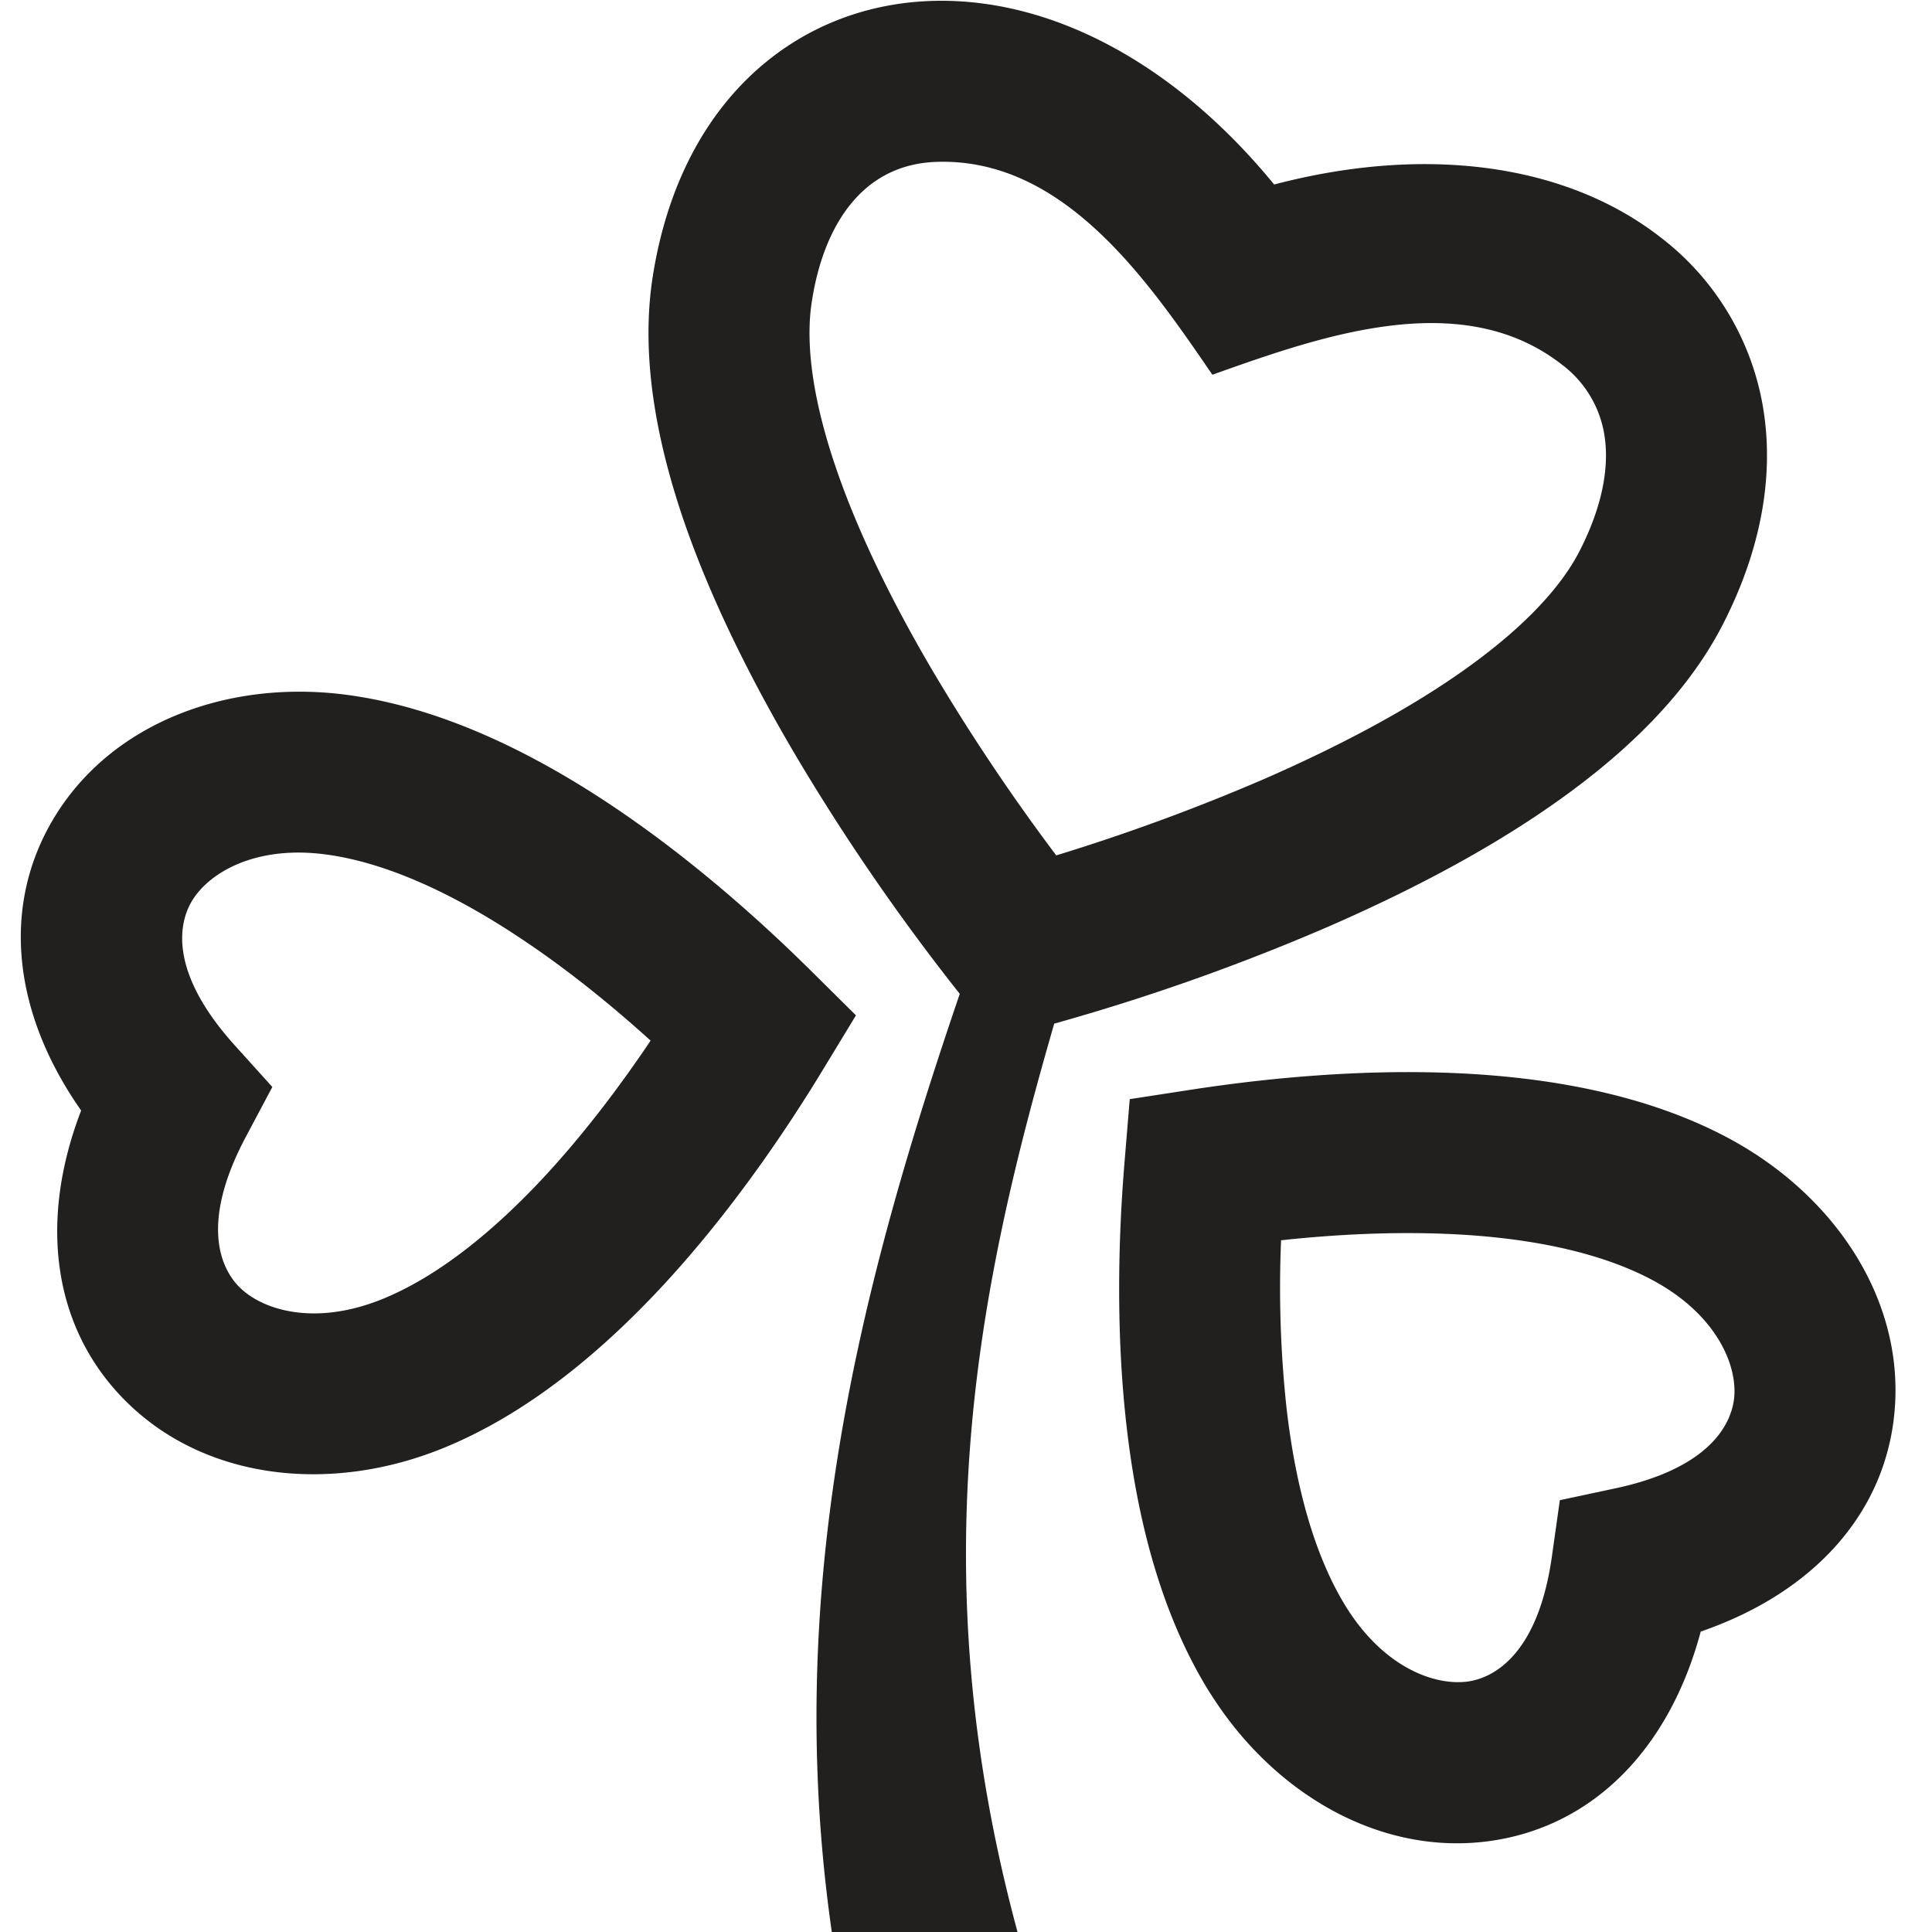 <svg width="24" height="24" xmlns="http://www.w3.org/2000/svg" > <g clip-path="url(#prefix__clip0_7522_404470)" fill-rule="evenodd" clip-rule="evenodd" fill="#21201F" > <path d="M21.398 7.764c.465-.903.646-1.823.506-2.686a3.36 3.36 0 00-1.28-2.133c-1.185-.92-2.93-1.143-4.796-.653C14.606.798 13.061-.04 11.562.012c-.856.03-1.66.356-2.286.974-.62.613-1.014 1.46-1.169 2.46-.157 1.02.067 2.105.41 3.088.35.998.856 1.983 1.361 2.84a26.805 26.805 0 002.043 2.97l.002.001C10.693 15.95 9.716 19.71 10.333 24h2.307c-1.23-4.546-.469-8.087.456-11.284a26.774 26.774 0 003.384-1.196c.913-.397 1.902-.896 2.77-1.499.857-.593 1.676-1.34 2.148-2.257zm-8.277 2.862a25.12 25.12 0 002.562-.94c.845-.368 1.706-.808 2.428-1.309.736-.51 1.252-1.03 1.509-1.528.31-.604.368-1.091.31-1.448a1.361 1.361 0 00-.533-.876c-1.246-.968-2.986-.35-4.314.122l-.022.008-.01-.014c-.797-1.163-1.84-2.685-3.42-2.63-.379.013-.698.15-.949.398-.257.254-.496.678-.598 1.342-.085.554.026 1.278.322 2.123.29.83.727 1.692 1.195 2.485a25.11 25.11 0 001.52 2.267z"></path> <path d="M15.036 21.037c.792 1.26 2.136 2.034 3.505 1.828 1.267-.191 2.2-1.155 2.586-2.597 1.412-.486 2.308-1.484 2.41-2.761.111-1.38-.755-2.668-2.068-3.37-1.022-.546-2.239-.755-3.38-.806-1.155-.051-2.314.056-3.275.203l-.78.12-.065.786c-.08.969-.106 2.133.026 3.28.13 1.136.424 2.336 1.04 3.317zm4.243-1.708c-.17 1.217-.717 1.51-1.036 1.558-.402.06-1.038-.158-1.514-.914-.392-.625-.633-1.49-.747-2.48a13.944 13.944 0 01-.068-2.086c.67-.072 1.387-.109 2.085-.078.996.044 1.877.225 2.527.572.788.422 1.05 1.041 1.018 1.446-.026.322-.28.888-1.483 1.143l-.684.146-.098.693zM4.334 8.635c-1.475-.204-2.932.329-3.654 1.51-.668 1.093-.53 2.428.328 3.65-.536 1.394-.347 2.722.565 3.621.986.972 2.529 1.136 3.91.582 1.076-.432 2.018-1.23 2.792-2.072.781-.851 1.444-1.808 1.948-2.638l.41-.675-.56-.555c-.691-.684-1.566-1.452-2.53-2.089-.954-.63-2.061-1.176-3.21-1.334zm-1.42 4.348c-.822-.913-.695-1.52-.527-1.795.211-.347.788-.694 1.673-.572.73.1 1.549.472 2.38 1.022.584.385 1.142.836 1.642 1.289-.376.56-.808 1.132-1.28 1.647-.675.734-1.379 1.293-2.063 1.568-.83.332-1.473.135-1.762-.15-.23-.227-.5-.785.077-1.87l.329-.619-.469-.52z"></path> </g> <defs> <clipPath id="prefix__clip0_7522_404470"> <path fill="#fff" d="M0 0h24v24H0z" ></path> </clipPath> </defs> </svg>